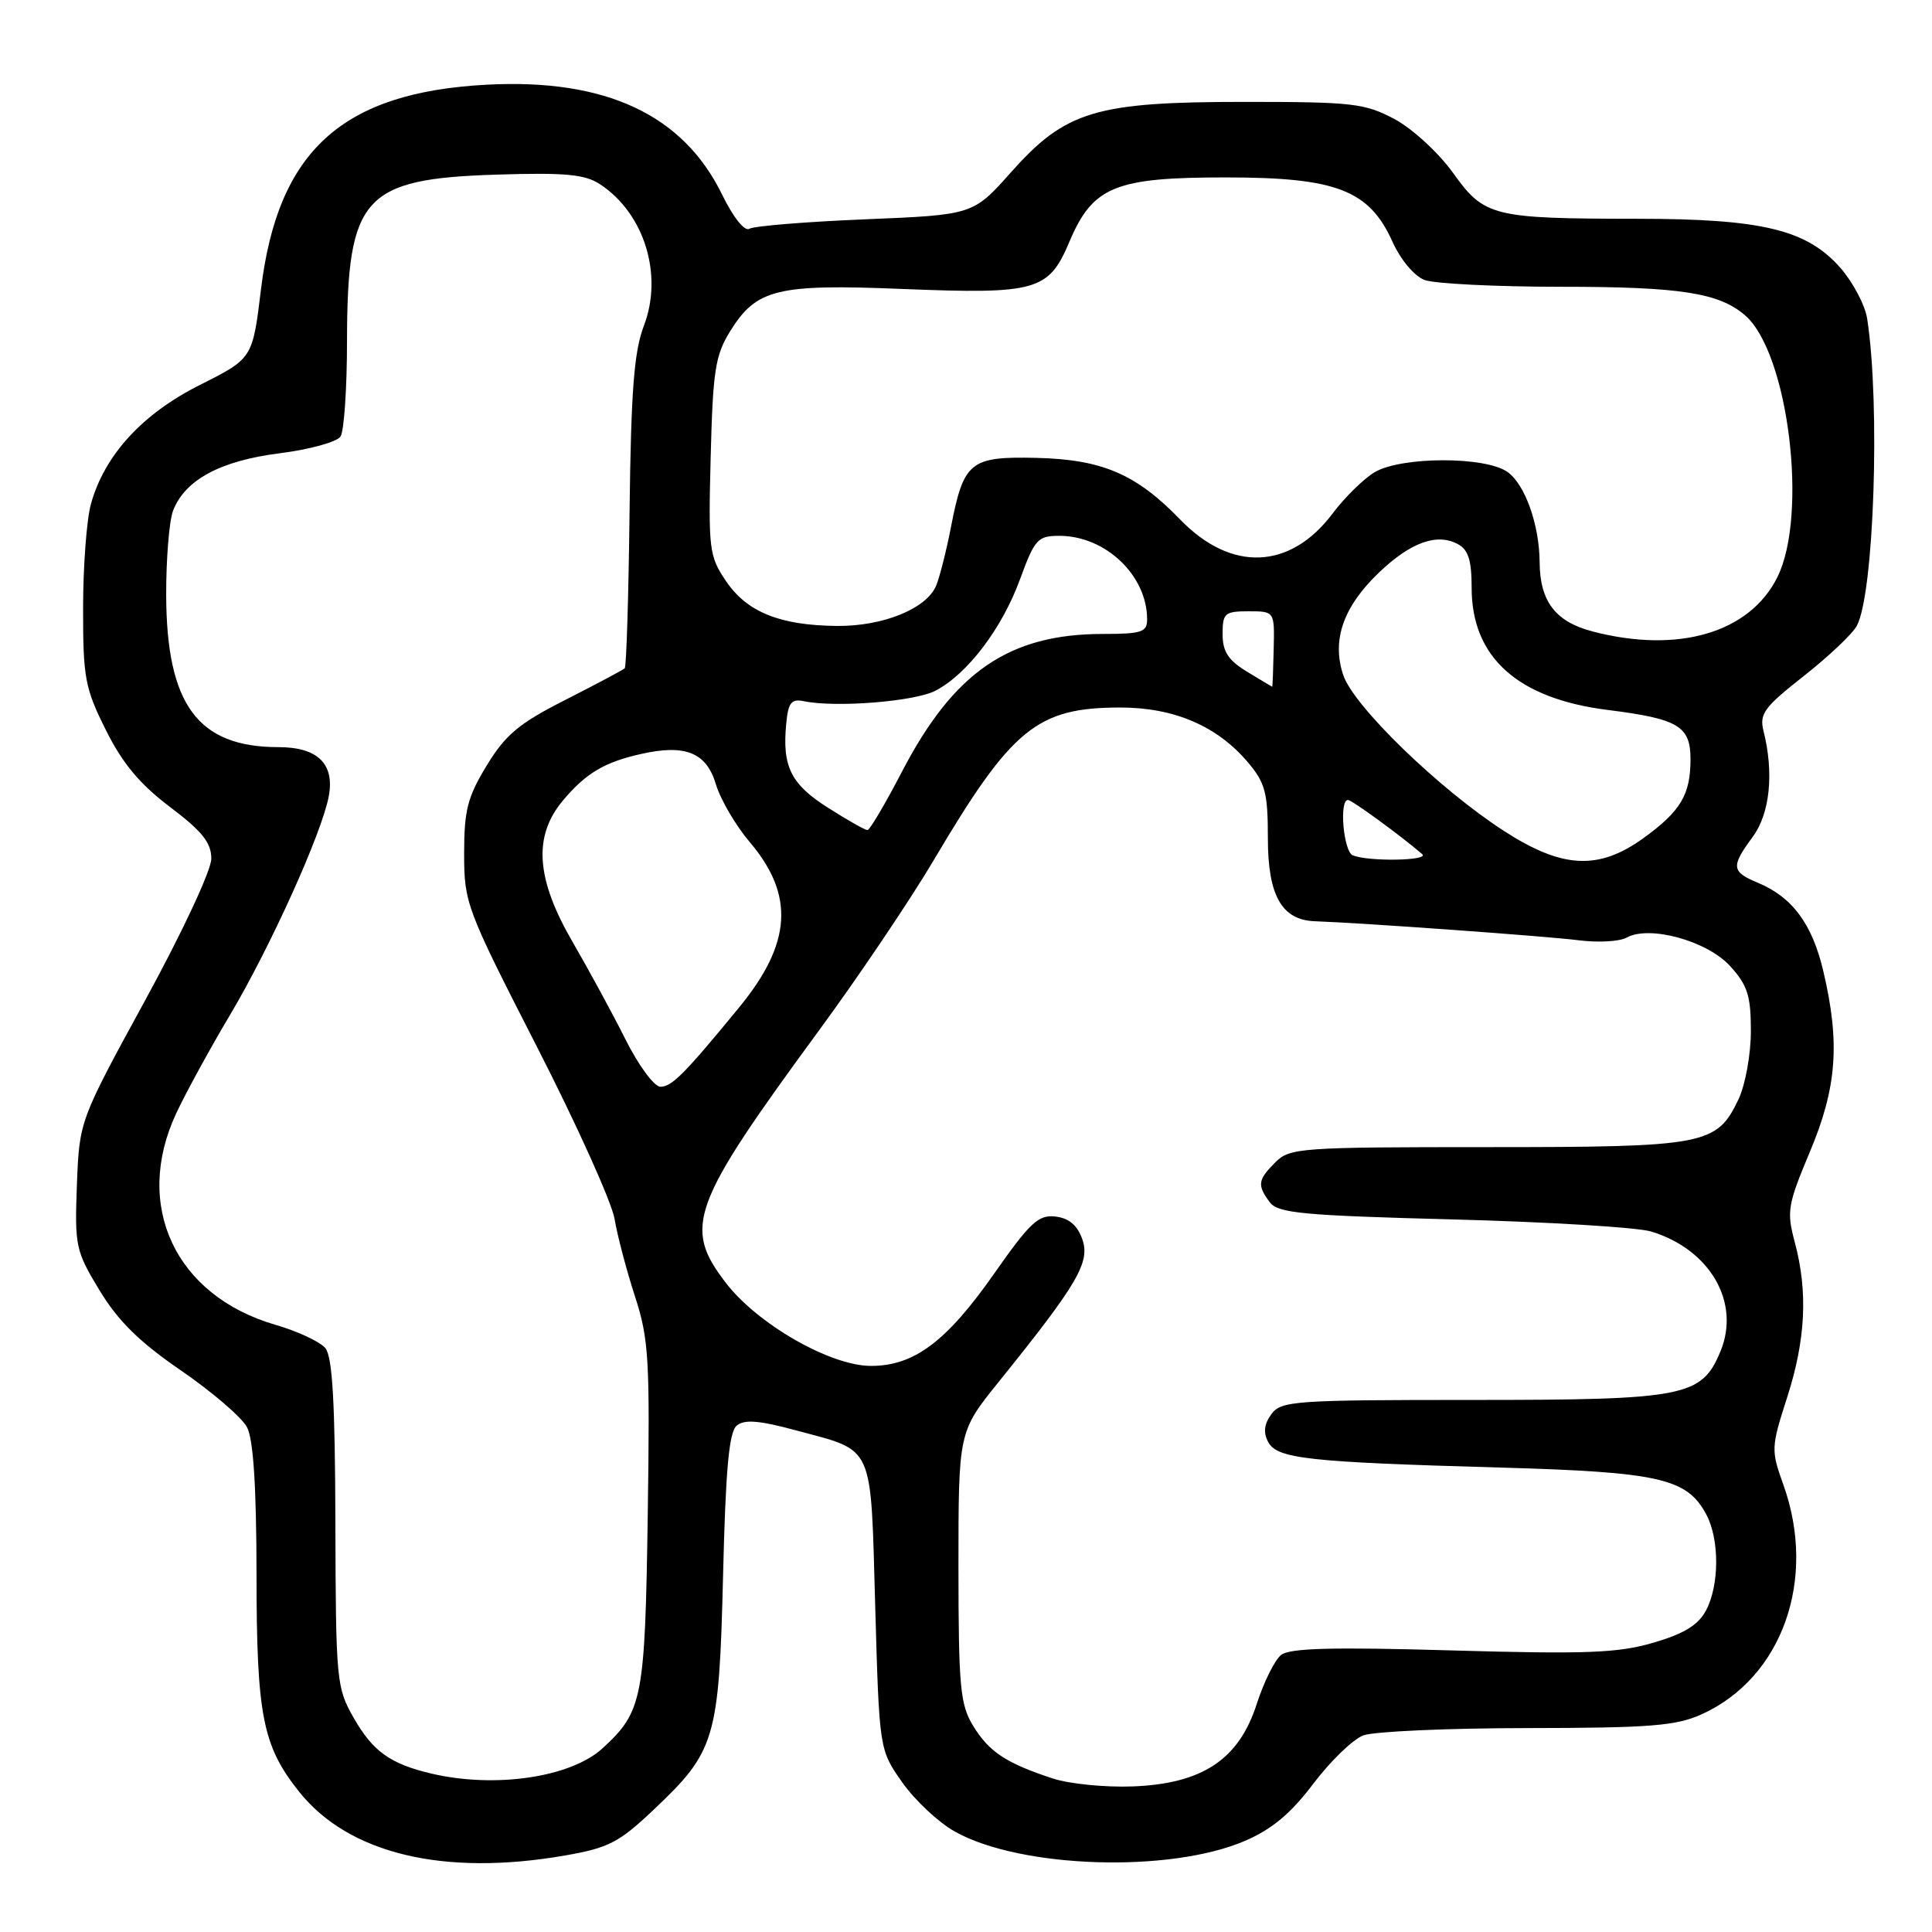 <?xml version="1.0" encoding="UTF-8" standalone="no"?>
<!DOCTYPE svg PUBLIC "-//W3C//DTD SVG 1.1//EN" "http://www.w3.org/Graphics/SVG/1.1/DTD/svg11.dtd" >
<svg xmlns="http://www.w3.org/2000/svg" xmlns:xlink="http://www.w3.org/1999/xlink" version="1.1" viewBox="0 0 256 256">
 <g >
 <path fill="currentColor"
d=" M 74.87 245.86 C 80.64 244.86 82.03 244.14 86.62 239.79 C 94.80 232.06 95.28 230.45 95.81 208.76 C 96.15 194.64 96.60 189.75 97.62 188.90 C 98.64 188.05 100.60 188.21 105.51 189.54 C 115.95 192.36 115.35 191.03 115.97 212.82 C 116.51 231.85 116.51 231.85 119.55 236.17 C 121.22 238.54 124.35 241.48 126.52 242.69 C 135.22 247.57 154.99 248.21 164.95 243.93 C 168.55 242.38 171.05 240.29 174.03 236.34 C 176.29 233.35 179.27 230.47 180.64 229.95 C 182.01 229.43 191.76 228.99 202.32 228.98 C 218.71 228.96 222.08 228.69 225.51 227.14 C 236.16 222.30 240.79 209.27 236.31 196.75 C 234.66 192.15 234.67 191.79 236.80 185.18 C 239.26 177.55 239.58 171.18 237.82 164.61 C 236.72 160.52 236.87 159.65 239.82 152.62 C 243.40 144.10 243.84 138.19 241.60 128.69 C 240.13 122.42 237.49 118.86 232.90 116.96 C 229.41 115.51 229.34 114.82 232.25 110.88 C 234.53 107.78 235.08 102.43 233.67 96.84 C 233.11 94.59 233.77 93.69 239.02 89.57 C 242.31 86.98 245.47 83.99 246.04 82.92 C 248.32 78.67 249.16 53.54 247.41 42.23 C 247.13 40.43 245.53 37.40 243.86 35.49 C 239.42 30.44 233.51 29.00 217.07 28.99 C 197.74 28.97 196.70 28.72 192.53 22.90 C 190.60 20.22 187.15 17.05 184.78 15.78 C 180.85 13.69 179.23 13.50 165.00 13.50 C 145.17 13.50 141.22 14.68 133.98 22.81 C 128.94 28.47 128.94 28.47 114.66 29.06 C 106.81 29.38 99.90 29.95 99.30 30.31 C 98.67 30.71 97.17 28.83 95.66 25.74 C 90.50 15.19 80.23 10.40 64.55 11.22 C 45.34 12.23 36.81 19.95 34.58 38.35 C 33.47 47.50 33.47 47.50 26.50 51.00 C 18.85 54.84 13.84 60.31 12.05 66.78 C 11.48 68.82 11.01 75.04 11.01 80.59 C 11.00 89.83 11.26 91.19 14.03 96.74 C 16.24 101.17 18.54 103.92 22.53 106.93 C 26.80 110.16 28.00 111.66 28.00 113.78 C 28.00 115.31 24.17 123.51 19.26 132.50 C 10.52 148.50 10.52 148.50 10.19 157.00 C 9.89 165.12 10.02 165.75 13.19 170.98 C 15.64 175.03 18.46 177.81 24.00 181.61 C 28.12 184.44 32.06 187.82 32.74 189.13 C 33.57 190.74 33.98 197.01 33.99 208.62 C 34.00 227.31 34.79 231.34 39.64 237.42 C 46.20 245.64 58.80 248.66 74.87 245.86 Z  M 139.50 235.66 C 133.32 233.63 131.06 232.14 128.95 228.69 C 127.22 225.85 127.01 223.56 127.00 207.61 C 127.00 189.72 127.00 189.72 132.33 183.11 C 142.77 170.16 144.48 167.26 143.42 164.23 C 142.76 162.35 141.65 161.41 139.85 161.20 C 137.60 160.93 136.48 161.98 131.68 168.83 C 125.41 177.78 121.09 181.01 115.38 180.99 C 109.99 180.97 100.36 175.45 96.15 169.95 C 90.48 162.55 91.55 159.67 108.55 136.50 C 113.80 129.35 120.62 119.22 123.71 114.00 C 134.07 96.48 137.41 93.75 148.46 93.75 C 155.59 93.75 161.32 96.22 165.37 101.03 C 167.66 103.74 168.00 105.06 168.00 111.08 C 168.00 118.68 169.85 121.93 174.25 122.07 C 180.33 122.28 205.06 124.06 209.17 124.59 C 211.74 124.92 214.60 124.76 215.53 124.24 C 218.54 122.56 226.20 124.66 229.25 128.01 C 231.56 130.55 232.00 131.92 232.00 136.61 C 232.00 139.71 231.27 143.73 230.37 145.64 C 227.48 151.73 226.05 152.00 197.05 152.00 C 172.33 152.00 170.90 152.10 169.00 154.00 C 166.66 156.34 166.56 157.03 168.25 159.30 C 169.33 160.75 172.58 161.06 192.50 161.58 C 205.15 161.91 216.97 162.63 218.78 163.18 C 226.59 165.55 230.66 172.58 227.97 179.06 C 225.49 185.07 223.28 185.50 195.17 185.50 C 171.50 185.50 169.75 185.62 168.46 187.39 C 167.50 188.70 167.37 189.82 168.04 191.07 C 169.23 193.29 173.26 193.74 198.86 194.46 C 219.87 195.06 223.53 195.89 226.08 200.65 C 227.86 203.97 227.84 210.07 226.04 213.42 C 225.02 215.33 223.12 216.49 219.07 217.67 C 214.38 219.04 210.18 219.20 192.39 218.69 C 176.59 218.23 170.89 218.38 169.75 219.29 C 168.91 219.96 167.46 222.88 166.52 225.80 C 164.15 233.15 159.33 236.35 150.11 236.71 C 146.47 236.85 141.70 236.38 139.50 235.66 Z  M 57.12 235.00 C 51.71 233.72 49.41 232.07 46.88 227.65 C 44.58 223.64 44.50 222.76 44.44 201.83 C 44.40 185.80 44.05 179.77 43.11 178.63 C 42.41 177.79 39.43 176.39 36.48 175.54 C 23.22 171.68 17.63 159.73 23.36 147.50 C 24.65 144.75 27.85 138.90 30.47 134.50 C 35.82 125.50 42.64 110.41 43.56 105.53 C 44.37 101.22 42.10 99.00 36.90 99.00 C 26.21 99.00 22.06 93.37 22.02 78.82 C 22.01 74.04 22.42 69.03 22.93 67.68 C 24.49 63.59 29.20 61.05 37.07 60.06 C 41.07 59.55 44.66 58.56 45.13 57.83 C 45.59 57.10 45.98 51.42 45.98 45.22 C 46.01 26.08 48.14 23.70 65.72 23.14 C 74.89 22.85 77.49 23.09 79.50 24.41 C 85.37 28.26 87.90 36.40 85.32 43.16 C 84.01 46.59 83.61 51.79 83.42 67.83 C 83.29 79.01 83.00 88.33 82.78 88.55 C 82.57 88.76 79.04 90.64 74.95 92.72 C 68.77 95.85 66.99 97.34 64.50 101.42 C 61.95 105.61 61.50 107.35 61.50 113.09 C 61.50 119.66 61.77 120.37 71.13 138.67 C 76.43 149.03 81.06 159.30 81.43 161.50 C 81.80 163.70 83.01 168.31 84.13 171.75 C 85.98 177.44 86.13 180.05 85.83 200.75 C 85.47 225.13 85.15 226.78 79.85 231.65 C 75.63 235.52 65.60 237.00 57.12 235.00 Z  M 82.89 137.75 C 81.17 134.31 78.01 128.50 75.88 124.83 C 71.00 116.43 70.62 110.79 74.61 106.05 C 77.63 102.46 80.09 100.99 84.92 99.91 C 90.80 98.58 93.59 99.70 94.85 103.89 C 95.46 105.93 97.47 109.37 99.32 111.55 C 105.32 118.61 104.92 124.99 97.93 133.50 C 90.70 142.31 89.02 144.00 87.51 144.00 C 86.69 144.00 84.62 141.19 82.89 137.75 Z  M 179.25 113.34 C 178.02 112.84 177.42 106.00 178.61 106.00 C 179.13 106.00 185.65 110.75 188.45 113.18 C 189.46 114.05 181.37 114.19 179.25 113.34 Z  M 199.29 110.11 C 190.66 104.53 179.33 93.54 177.98 89.43 C 176.44 84.78 178.00 80.36 182.77 75.82 C 186.93 71.86 190.40 70.61 193.16 72.09 C 194.56 72.83 195.00 74.24 195.00 77.89 C 195.00 87.10 201.09 92.57 213.02 94.07 C 222.39 95.25 224.00 96.20 224.00 100.60 C 224.00 105.30 222.70 107.48 217.80 111.03 C 211.84 115.35 207.03 115.11 199.29 110.11 Z  M 109.73 107.04 C 104.79 103.91 103.63 101.58 104.18 95.89 C 104.44 93.10 104.86 92.57 106.50 92.91 C 110.72 93.79 121.18 92.96 123.94 91.53 C 128.17 89.34 132.77 83.29 135.16 76.75 C 137.11 71.43 137.50 71.00 140.38 71.00 C 146.50 71.01 152.00 76.25 152.00 82.07 C 152.00 83.76 151.27 84.00 146.18 84.00 C 133.71 84.00 126.39 89.02 119.50 102.28 C 117.30 106.51 115.25 109.98 114.95 109.99 C 114.64 110.00 112.29 108.67 109.73 107.04 Z  M 165.25 89.01 C 162.74 87.48 162.00 86.34 162.00 84.01 C 162.00 81.25 162.28 81.00 165.44 81.00 C 168.89 81.00 168.89 81.00 168.77 86.00 C 168.71 88.75 168.62 91.00 168.58 91.00 C 168.54 90.99 167.04 90.10 165.25 89.01 Z  M 211.02 83.67 C 206.11 82.39 204.04 79.68 204.01 74.50 C 203.98 69.53 202.06 64.15 199.74 62.53 C 196.77 60.45 185.69 60.48 182.15 62.57 C 180.69 63.44 178.20 65.89 176.60 68.01 C 170.98 75.51 163.15 75.84 156.39 68.85 C 150.53 62.80 146.05 60.88 137.31 60.67 C 128.53 60.47 127.69 61.15 126.00 69.88 C 125.40 72.97 124.52 76.44 124.05 77.59 C 122.78 80.66 116.99 83.01 110.85 82.94 C 103.31 82.86 98.98 81.10 96.20 77.00 C 93.96 73.69 93.85 72.80 94.17 60.50 C 94.46 49.08 94.78 47.06 96.76 43.87 C 100.24 38.28 102.96 37.61 119.60 38.29 C 137.34 39.00 138.95 38.55 141.69 32.06 C 144.80 24.70 147.72 23.50 162.50 23.51 C 177.09 23.51 181.43 25.19 184.51 32.03 C 185.59 34.42 187.40 36.58 188.76 37.10 C 190.06 37.59 198.23 38.00 206.92 38.00 C 222.64 38.00 227.78 38.80 231.23 41.78 C 236.97 46.74 239.62 68.26 235.50 76.50 C 231.82 83.86 222.36 86.63 211.02 83.67 Z "/>
</g>
</svg>